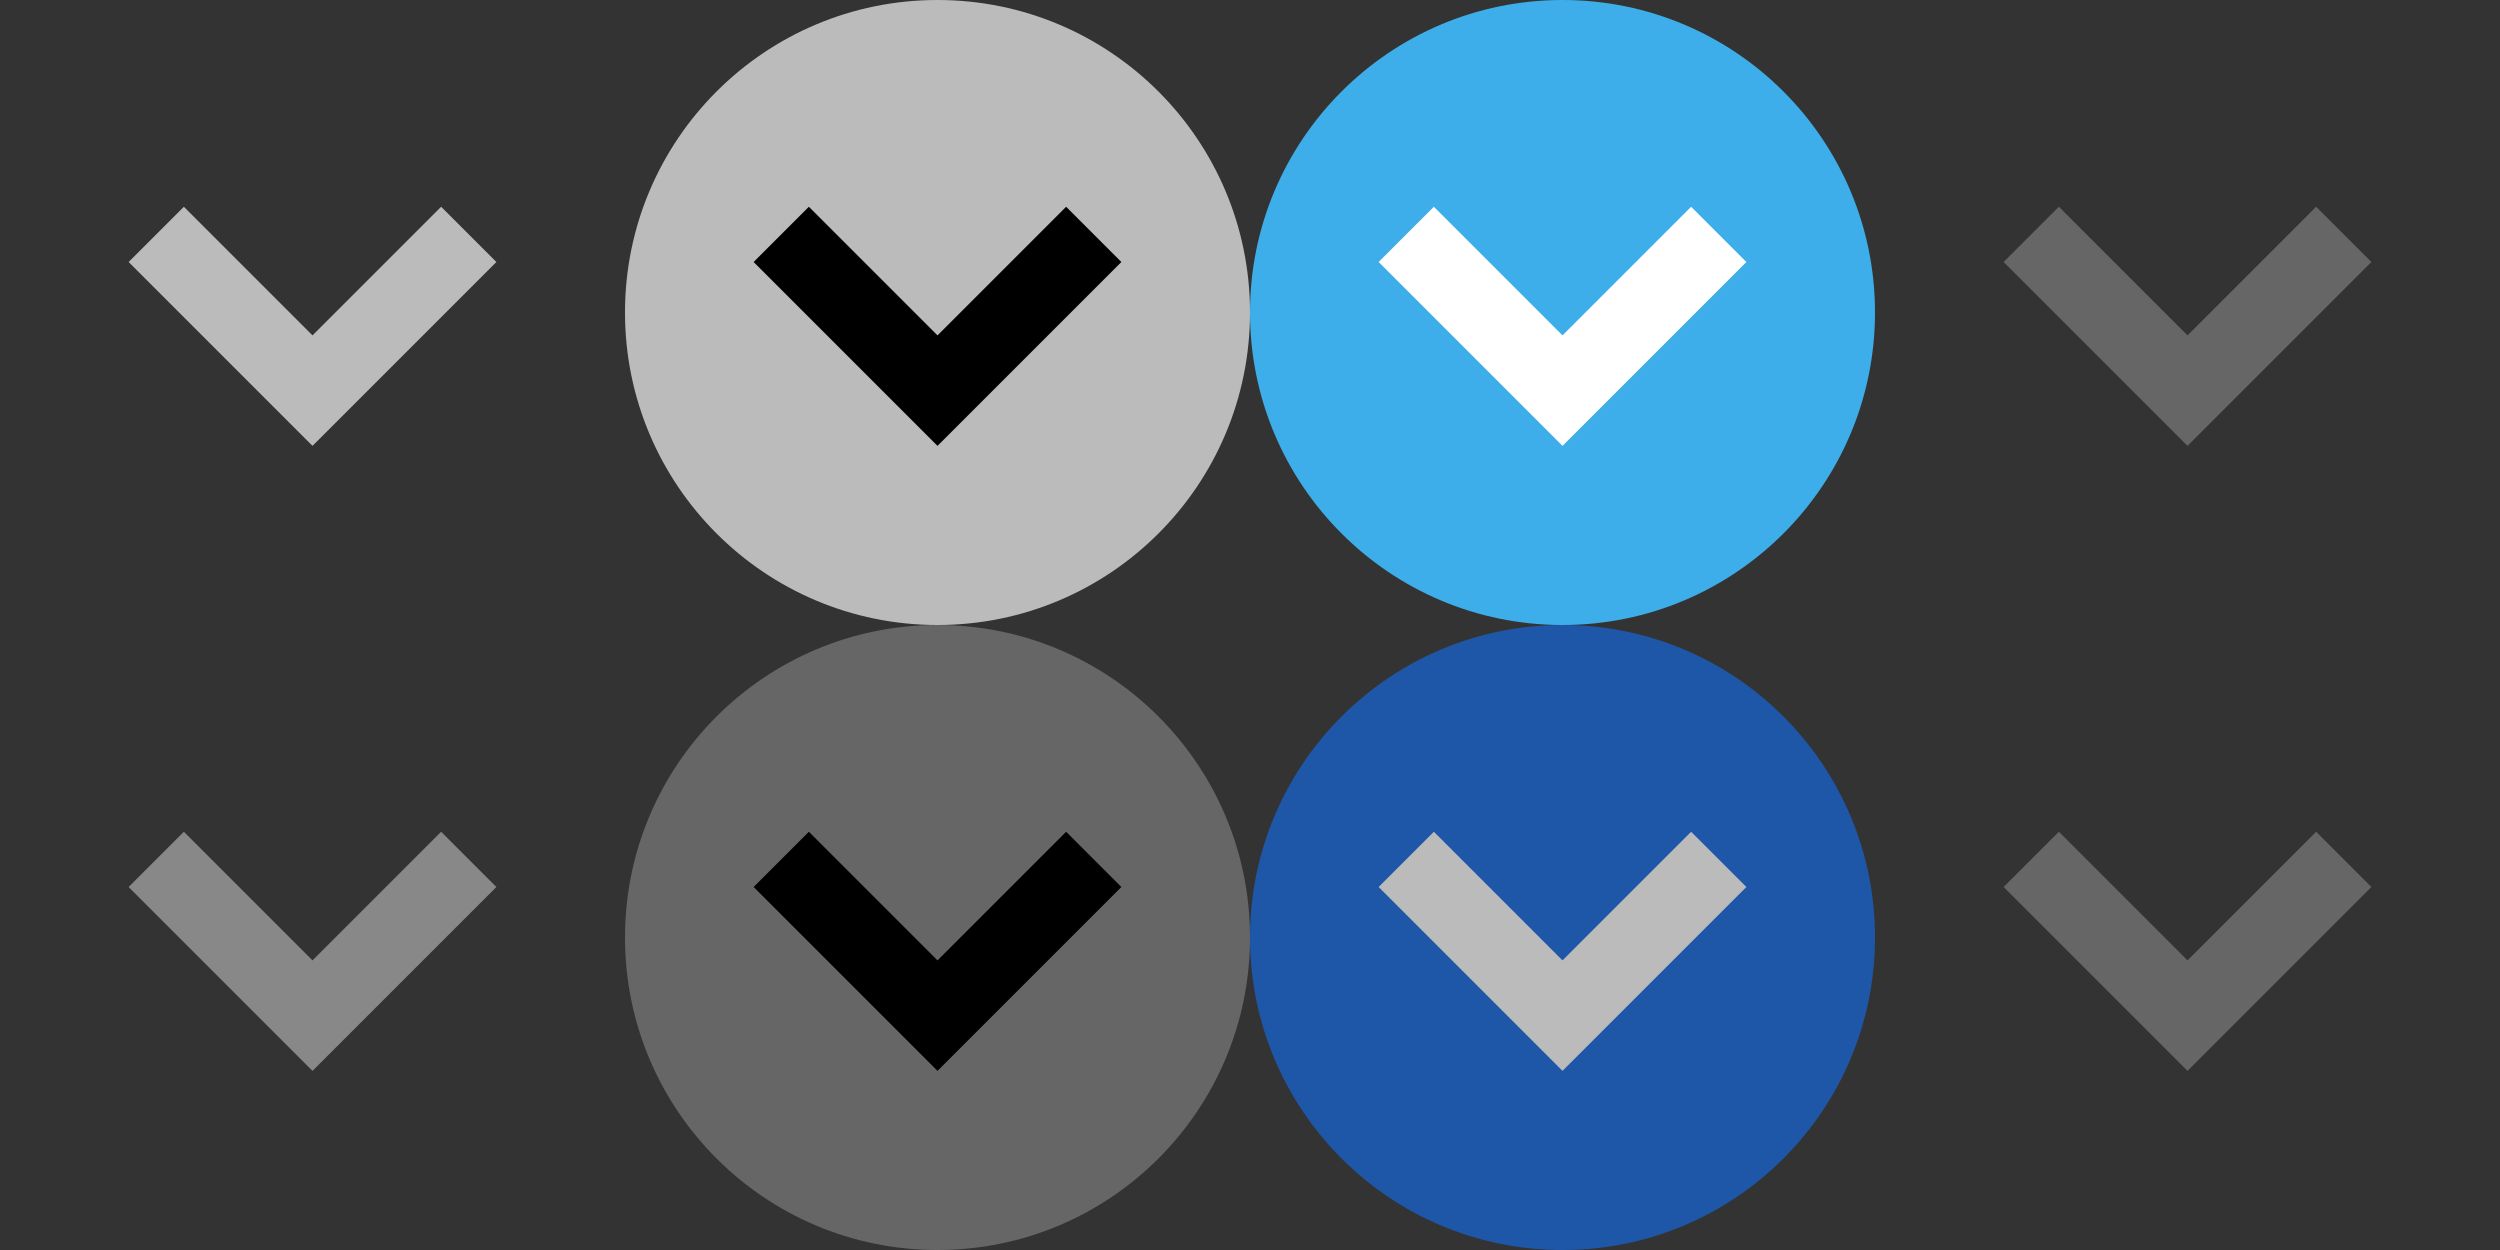 <?xml version="1.0" encoding="UTF-8" standalone="no"?>
<svg
  xmlns="http://www.w3.org/2000/svg"
  xmlns:svg="http://www.w3.org/2000/svg"
  version="1.1"
  width="96"
  height="48"

  fill="none"
  stroke-width="3"
  >
  <rect width="100%" height="100%" fill="#333333" stroke="none"/>
  <!--standard-->
  <g>
    <g
      id="active-center"
      transform="translate(0,0)"
      stroke="#bbb"
      >
      <circle
        cx="12" cy="12" r="12"
        opacity="0"
        />
      <polyline
        points="6,9 12,15 18,9"
        />
    </g>
    <g
      id="inactive-center"
      transform="translate(0,24)"
      stroke="#888"
      >
      <circle
        cx="12" cy="12" r="12"
        opacity="0"
        />
      <polyline
        points="6,9 12,15 18,9"
        />
    </g>
  </g>

  <!--hover-->
  <g>
    <g
      id="hover-center"
      transform="translate(24,0)"
      stroke="#000"
      >
      <circle
        cx="12" cy="12" r="12"
        fill="#bbb"
        stroke="none"
        />
      <polyline
        points="6,9 12,15 18,9"
        />
    </g>
    <g
      id="hover-inactive-center"
      transform="translate(24,24)"
      stroke="#000"
      >
      <circle
        cx="12" cy="12" r="12"
        fill="#666"
        stroke="none"
        />
      <polyline
        points="6,9 12,15 18,9"
        />
    </g>
  </g>

  <!--pressed-->
  <g>
    <g
      id="pressed-center"
      transform="translate(48,0)"
      stroke="#fff"
      >
      <circle
        cx="12" cy="12" r="12"
        fill="#3daee9"
        stroke="none"
        />
      <polyline
        points="6,9 12,15 18,9"
        />
    </g>
    <g
      id="pressed-inactive-center"
      transform="translate(48,24)"
      stroke="#bbb"
      >
      <circle
        cx="12" cy="12" r="12"
        fill="#1e57a8"
        stroke="none"
        />
      <polyline
        points="6,9 12,15 18,9"
        />
    </g>
  </g>

  <!--disabled-->
  <g>
    <g
      id="deactivated-center"
      transform="translate(72,0)"
      stroke="#666"
      >
      <circle
        cx="12" cy="12" r="12"
        opacity="0"
        />
      <polyline
        points="6,9 12,15 18,9"
        />
    </g>
    <g
      id="deactivated-inactive-center"
      transform="translate(72,24)"
      stroke="#666"
      >
      <circle
        cx="12" cy="12" r="12"
        opacity="0"
        />
      <polyline
        points="6,9 12,15 18,9"
        />
    </g>
  </g>
</svg>
